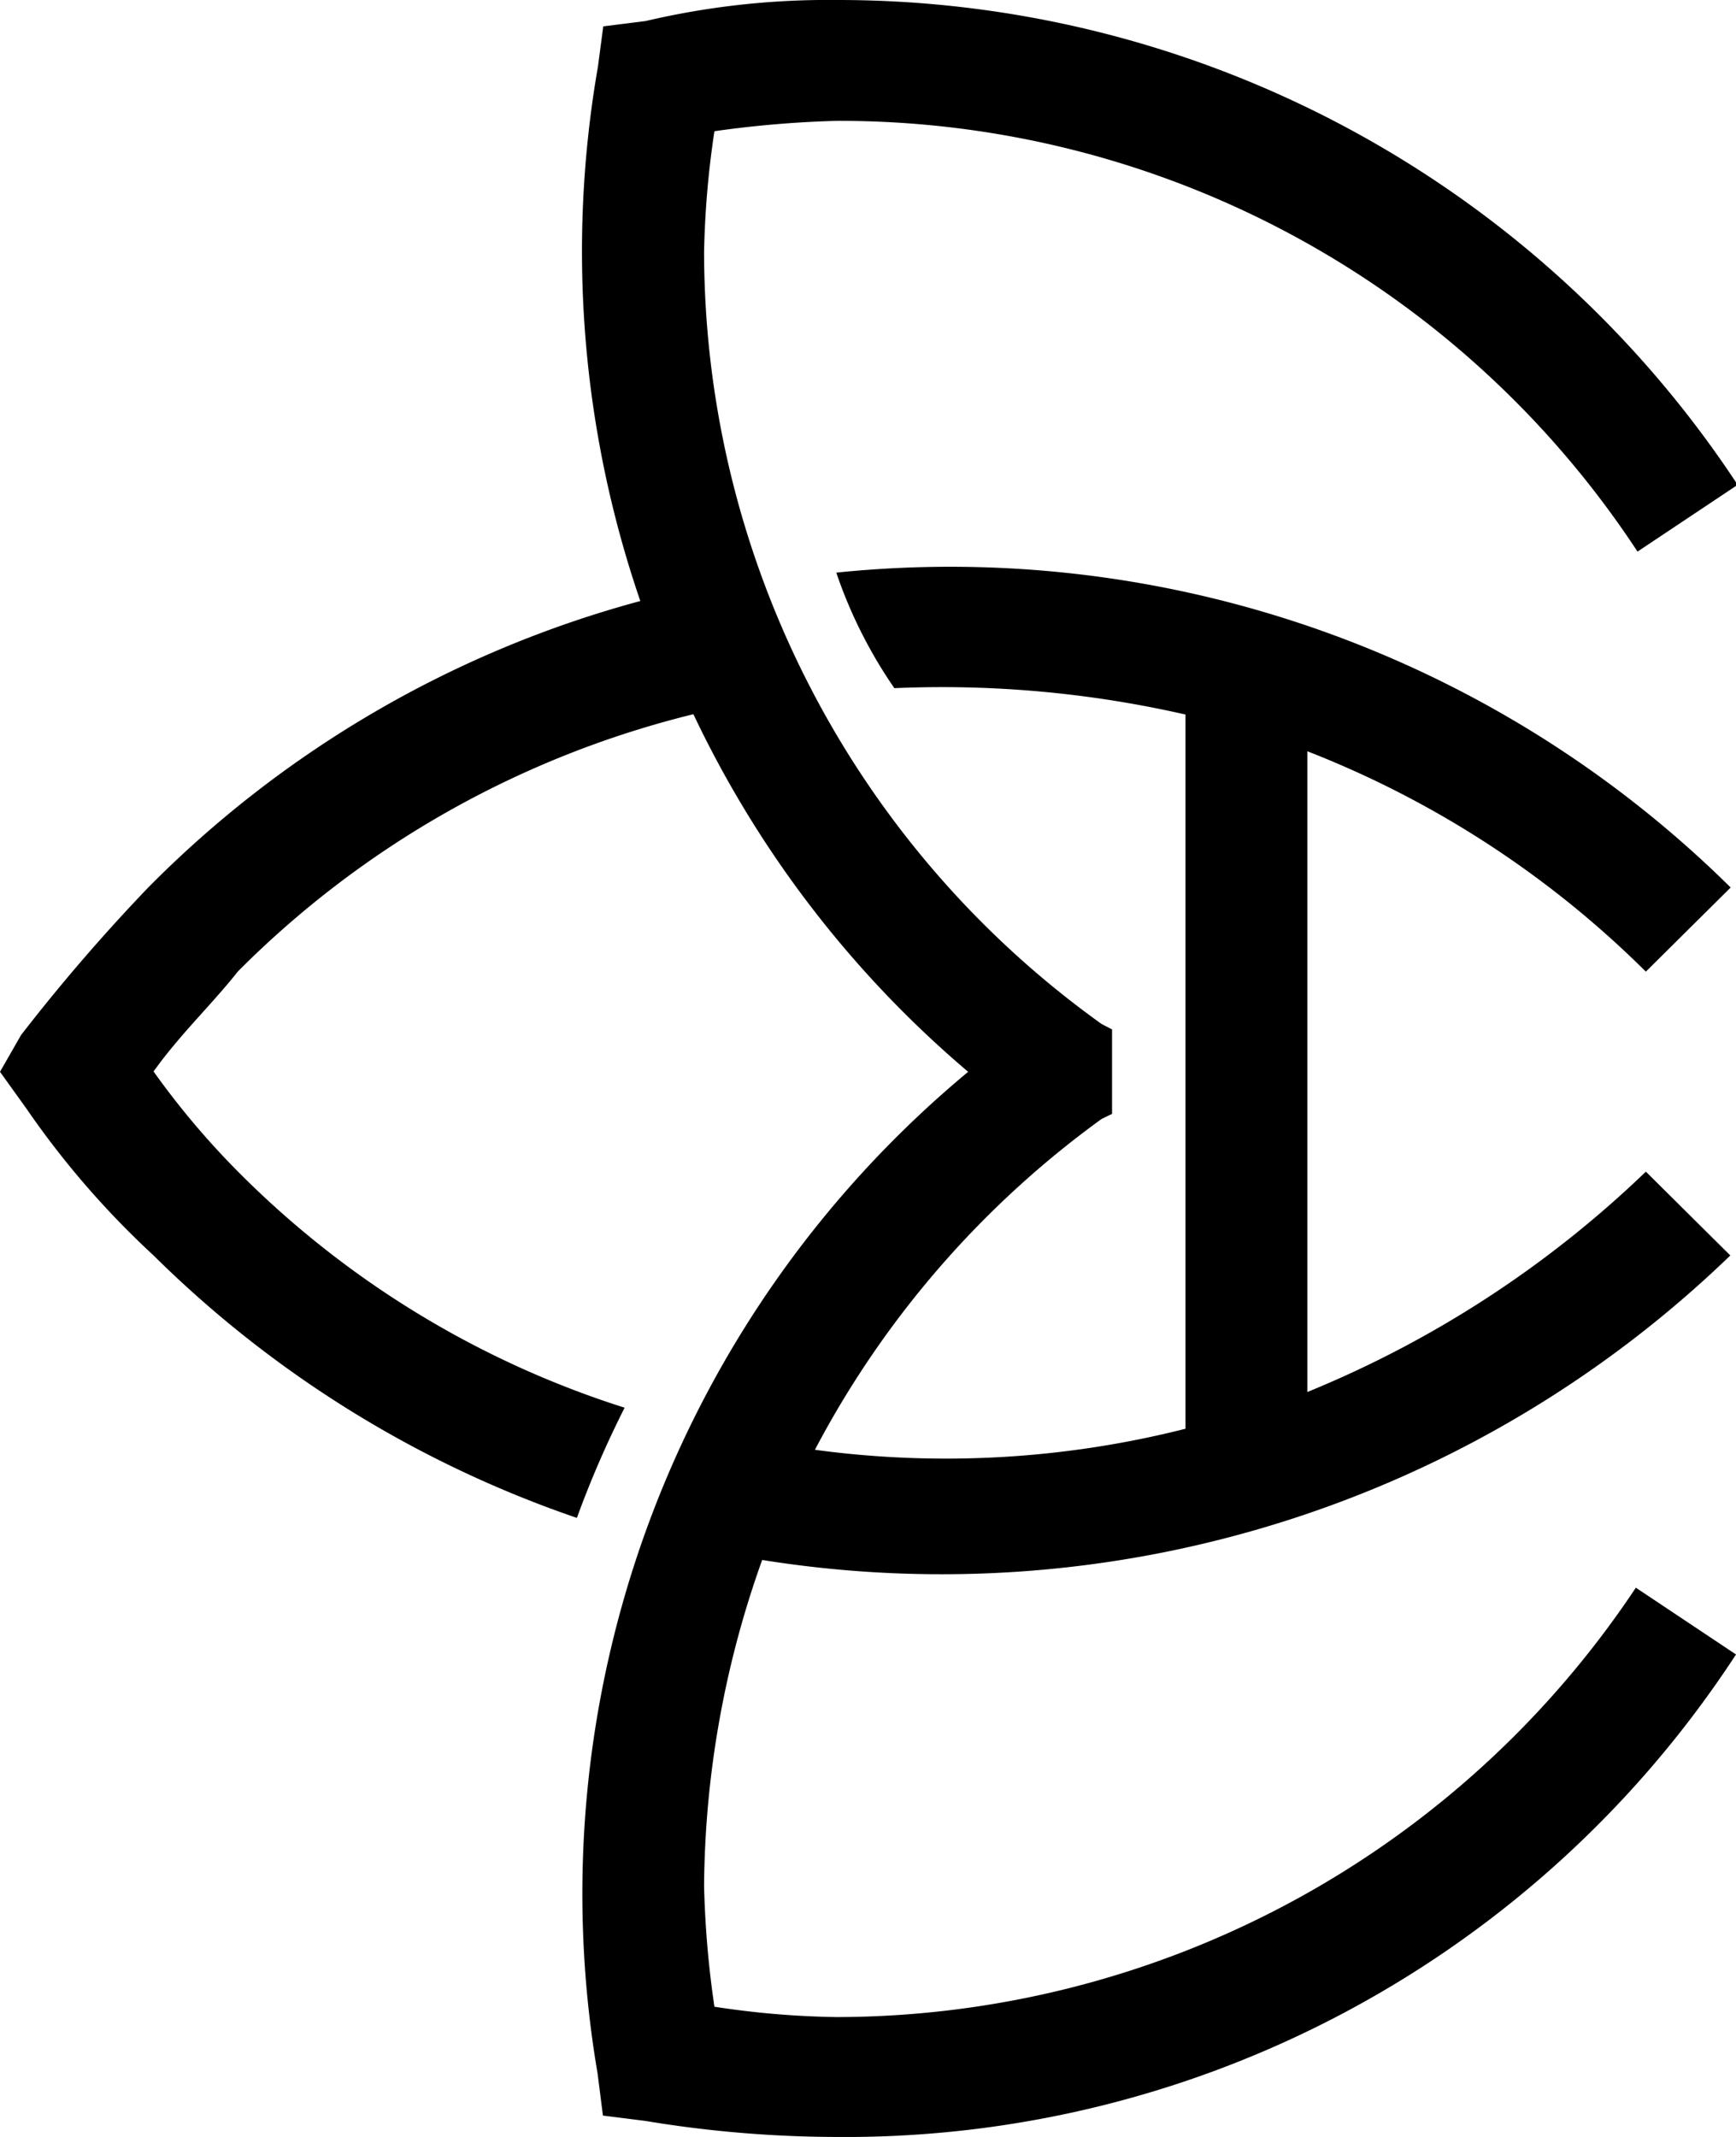 <svg xmlns="http://www.w3.org/2000/svg" width="52" height="64" viewBox="0 0 52 64"><path d="M19.34.63,18.07.79,17.91,2a32.25,32.25,0,0,0,1.27,16A32.7,32.7,0,0,0,4.44,26.58,55.26,55.26,0,0,0,.63,31L0,32.1l.79,1.1A26.17,26.17,0,0,0,4.6,37.6a33.39,33.39,0,0,0,12.68,7.86,30.15,30.15,0,0,1,1.43-3.3A28.43,28.43,0,0,1,7.13,35.09a24.06,24.06,0,0,1-2.53-3c.79-1.11,1.74-2,2.53-3a29,29,0,0,1,13.64-7.7A32,32,0,0,0,29,32.1a32,32,0,0,0-11.1,30l.16,1.26,1.27.16A35.29,35.29,0,0,0,25,64,31.85,31.85,0,0,0,52,49.55l-3-2A28.8,28.8,0,0,1,25.05,60.41a26.31,26.31,0,0,1-3.65-.31,29.3,29.3,0,0,1-.31-3.62,29.51,29.51,0,0,1,1.74-9.76,34,34,0,0,0,29-9.12L49.3,35.09a32.16,32.16,0,0,1-10.14,6.6V22.5A29.68,29.68,0,0,1,49.3,29.1l2.54-2.52a33.25,33.25,0,0,0-26.79-9.43,14,14,0,0,0,1.74,3.46,32.78,32.78,0,0,1,8.72.79V42.79a29.24,29.24,0,0,1-11.1.63A28.75,28.75,0,0,1,33,33.51l.31-.15V30.83L33,30.67A28.48,28.48,0,0,1,21.09,7.55a27.48,27.48,0,0,1,.31-3.62,31.9,31.9,0,0,1,3.65-.31,28.6,28.6,0,0,1,24,12.9l3-2A32.26,32.26,0,0,0,25.05,0,23.86,23.86,0,0,0,19.34.63Z"/></svg>
